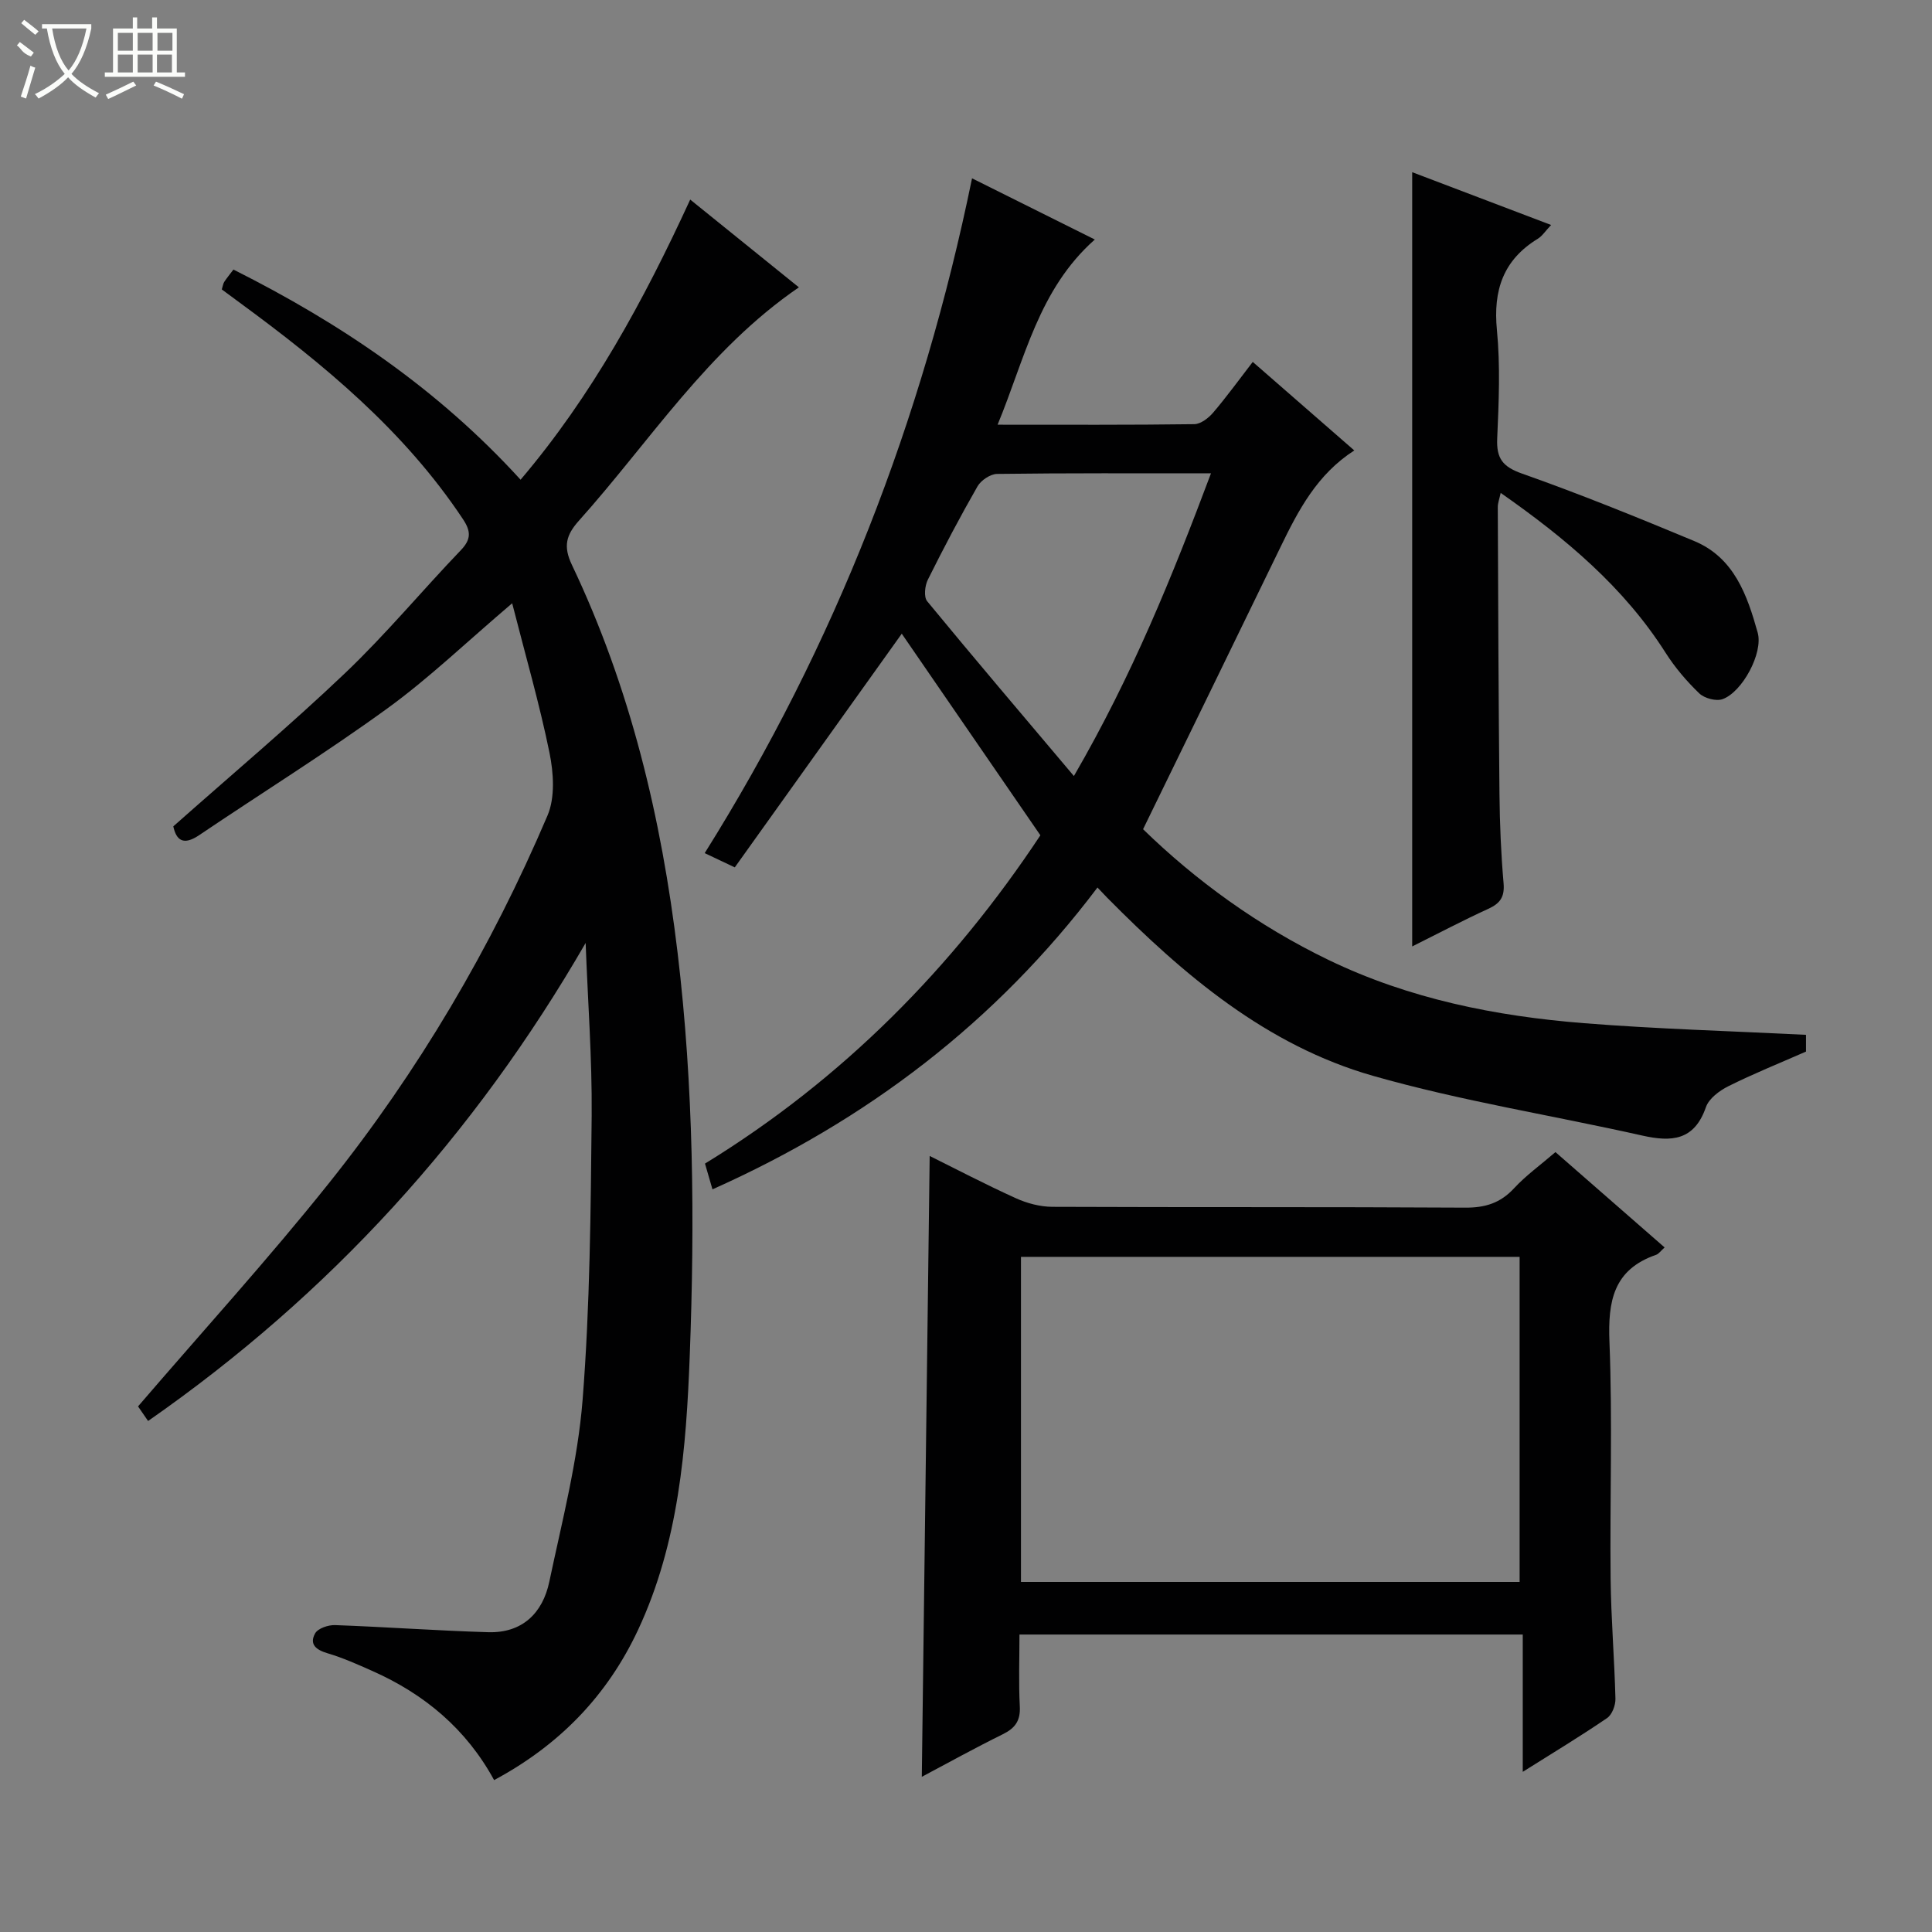 <svg enable-background="new 0 0 400 400" viewBox="0 0 400 400" xmlns="http://www.w3.org/2000/svg"><rect x="0" y="0" width="400" height="400" fill="#808080" stroke="none"/><g fill="#010102"><path d="m121.25 195.23c-23.12 40.02-53.01 72.79-90.59 98.97-.96-1.39-1.78-2.57-2.08-3.02 13.38-15.58 26.95-30.48 39.5-46.19 18.57-23.24 33.61-48.76 45.27-76.13 1.6-3.74 1.27-8.82.42-12.99-2.07-10.15-4.97-20.14-7.73-30.97-9.44 8.02-17.23 15.53-25.91 21.82-12.64 9.17-25.93 17.44-38.88 26.18-3.28 2.22-4.74 1.09-5.37-1.81 12.06-10.7 24.17-20.88 35.6-31.76 8.42-8.02 15.89-17.03 23.95-25.44 2.15-2.25 2.07-3.91.43-6.39-12.2-18.37-28.85-32.1-46.37-44.94-1.19-.87-2.37-1.75-3.57-2.64.22-.69.27-1.2.52-1.58.53-.81 1.16-1.56 1.89-2.53 22.2 11.14 42.34 24.73 59.45 43.51 14.75-17.37 25.42-36.92 35.12-58 7.63 6.16 14.92 12.05 22.5 18.17-18.89 12.93-30.84 31.9-45.54 48.31-2.66 2.97-3.28 5.31-1.46 9.14 12.11 25.44 18.55 52.43 21.89 80.32 3.32 27.7 3.57 55.5 2.52 83.27-.73 19.37-2.27 38.88-10.7 56.91-6.34 13.54-16.18 23.8-29.81 31.11-5.76-10.58-14.43-17.81-25.2-22.59-3.03-1.35-6.09-2.72-9.26-3.66-2.38-.7-3.86-1.85-2.6-4.12.58-1.05 2.73-1.77 4.13-1.72 10.58.38 21.15 1.16 31.73 1.47 7.03.2 11.26-3.95 12.63-10.46 2.63-12.48 5.89-24.98 6.89-37.63 1.54-19.54 1.68-39.22 1.88-58.84.1-11.92-.81-23.85-1.25-35.77z"/><path d="m373.91 214.25v3.47c-5.63 2.47-10.95 4.61-16.07 7.17-1.85.92-4.03 2.55-4.65 4.34-2.4 6.92-7.09 7.24-13.16 5.88-18.59-4.18-37.51-7.16-55.8-12.38-22-6.29-39.14-20.84-54.98-36.85-.57-.58-1.12-1.18-2.03-2.13-21.03 27.86-47.71 48.2-79.71 62.49-.54-1.87-1.01-3.49-1.55-5.33 28.58-17.52 51.37-40.7 69.44-67.97-9.82-14.28-19.42-28.24-28.7-41.74-11.28 15.79-22.83 31.96-34.57 48.38-2.42-1.14-4.15-1.96-6.23-2.95 27.02-43.1 45.07-89.61 55.35-139.71 8.43 4.2 16.65 8.3 25.42 12.67-11.67 10.35-14.46 24.65-20.13 38.34 14.13 0 27.42.07 40.72-.11 1.33-.02 2.95-1.26 3.91-2.39 2.8-3.28 5.34-6.8 8.2-10.5 6.98 6.09 13.82 12.05 21.02 18.33-7.68 4.93-11.57 12.36-15.26 19.97-9.35 19.27-18.75 38.51-28.47 58.45 10.85 10.57 23.79 20.02 38.43 27.08 16.69 8.05 34.57 11.63 52.86 13.08 15.08 1.2 30.21 1.62 45.96 2.41zm-151.57-53.58c12.09-20.84 20.38-41.37 28.38-62.67-15.36 0-29.82-.07-44.28.12-1.4.02-3.34 1.32-4.06 2.58-3.63 6.33-7.03 12.79-10.28 19.32-.62 1.25-.87 3.57-.14 4.46 9.77 11.87 19.74 23.58 30.38 36.19z"/><path d="m192.48 239.33c5.34 2.65 11.5 5.87 17.82 8.74 2.33 1.06 5.04 1.78 7.58 1.79 28.48.12 56.97 0 85.45.17 4.15.03 7.3-.94 10.14-4.01 2.46-2.66 5.46-4.81 8.57-7.49 7.57 6.62 15.04 13.14 22.6 19.74-.78.69-1.2 1.33-1.77 1.53-8.83 3.05-9.99 9.59-9.65 18.04.65 16.3.07 32.64.24 48.96.09 8.3.79 16.6 1 24.91.03 1.35-.69 3.28-1.72 3.99-5.48 3.74-11.16 7.17-17.47 11.14 0-9.72 0-18.88 0-28.43-34.94 0-69.29 0-104.2 0 0 5-.19 9.95.07 14.88.16 2.96-.96 4.51-3.53 5.77-5.76 2.84-11.39 5.96-16.76 8.81.54-43.03 1.09-85.79 1.63-128.54zm18.9 20.89v67.3h103.24c0-22.65 0-44.89 0-67.3-34.53 0-68.75 0-103.24 0z"/><path d="m292.38 195.95c0-53.66 0-106.69 0-160.3 9.5 3.61 18.86 7.17 28.76 10.93-1.21 1.28-1.84 2.29-2.75 2.85-7.17 4.38-9.27 10.67-8.47 18.89.72 7.42.39 14.98.06 22.46-.18 4.13 1.11 5.85 5.16 7.28 12.02 4.24 23.86 9.05 35.64 13.96 8.26 3.44 10.96 11.2 13.13 18.96 1.18 4.21-3.19 12.31-7.27 13.77-1.34.48-3.75-.17-4.82-1.19-2.61-2.51-5.03-5.35-6.97-8.4-8.67-13.63-20.7-23.7-34.15-33.11-.26 1.24-.61 2.1-.6 2.97.08 19.81.15 39.63.35 59.44.06 6.15.32 12.3.85 18.42.24 2.83-.71 4.16-3.18 5.29-5.26 2.4-10.36 5.1-15.74 7.78z"/></g><path d="m6.4 11.7c-2-.8-1.9-1.6-2.9-2.3l.6-.7c.9.7 1.9 1.4 2.9 2.2zm-2.1 8.3c.7-2.1 1.4-4.2 2-6.4.2.1.6.3 1 .4-.7 2.3-1.3 4.4-1.9 6.4zm3-12.8c-1.1-.9-2.1-1.7-2.9-2.4l.6-.7c1 .8 2 1.5 3 2.4zm1.4-1.3v-.9h10.2v.9c-.9 4.2-2.3 7.3-4.1 9.4 1.3 1.4 3.2 2.7 5.7 4-.2.2-.4.5-.7.9-2.5-1.4-4.4-2.7-5.7-4.2-1.4 1.5-3.5 3-6.1 4.4 0 0 0 0-.1-.1-.3-.4-.5-.7-.7-.8 2.7-1.3 4.7-2.8 6.2-4.2-1.8-2.2-3-5.3-3.7-9.4zm9.2 0h-7.1c.6 3.8 1.7 6.7 3.4 8.7 1.7-2 2.9-4.8 3.7-8.7z" fill="#fbfcfa"/><path d="m31.6 3.6h.9v2.3h4.1v9.1h1.7v.9h-16.6v-.9h1.7v-9.1h4.1v-2.3h.9v2.3h3.1v-2.3zm-4 13.3.6.8c-1.9.9-3.8 1.9-5.8 2.8-.2-.3-.3-.6-.5-.9 2-.9 3.9-1.8 5.7-2.7zm-3.2-10.1v3.7h3.1v-3.7zm0 4.5v3.7h3.1v-3.7zm4.1-4.5v3.7h3.1v-3.7zm0 4.5v3.7h3.1v-3.7zm9.1 9.1c-2.1-1.1-4.1-2-5.8-2.7l.5-.8c2.2.9 4.1 1.8 5.8 2.6l-.4.9zm-1.9-13.6h-3.1v3.7h3.1zm-3.2 4.5v3.7h3.1v-3.7z" fill="#fbfcfa"/></svg>